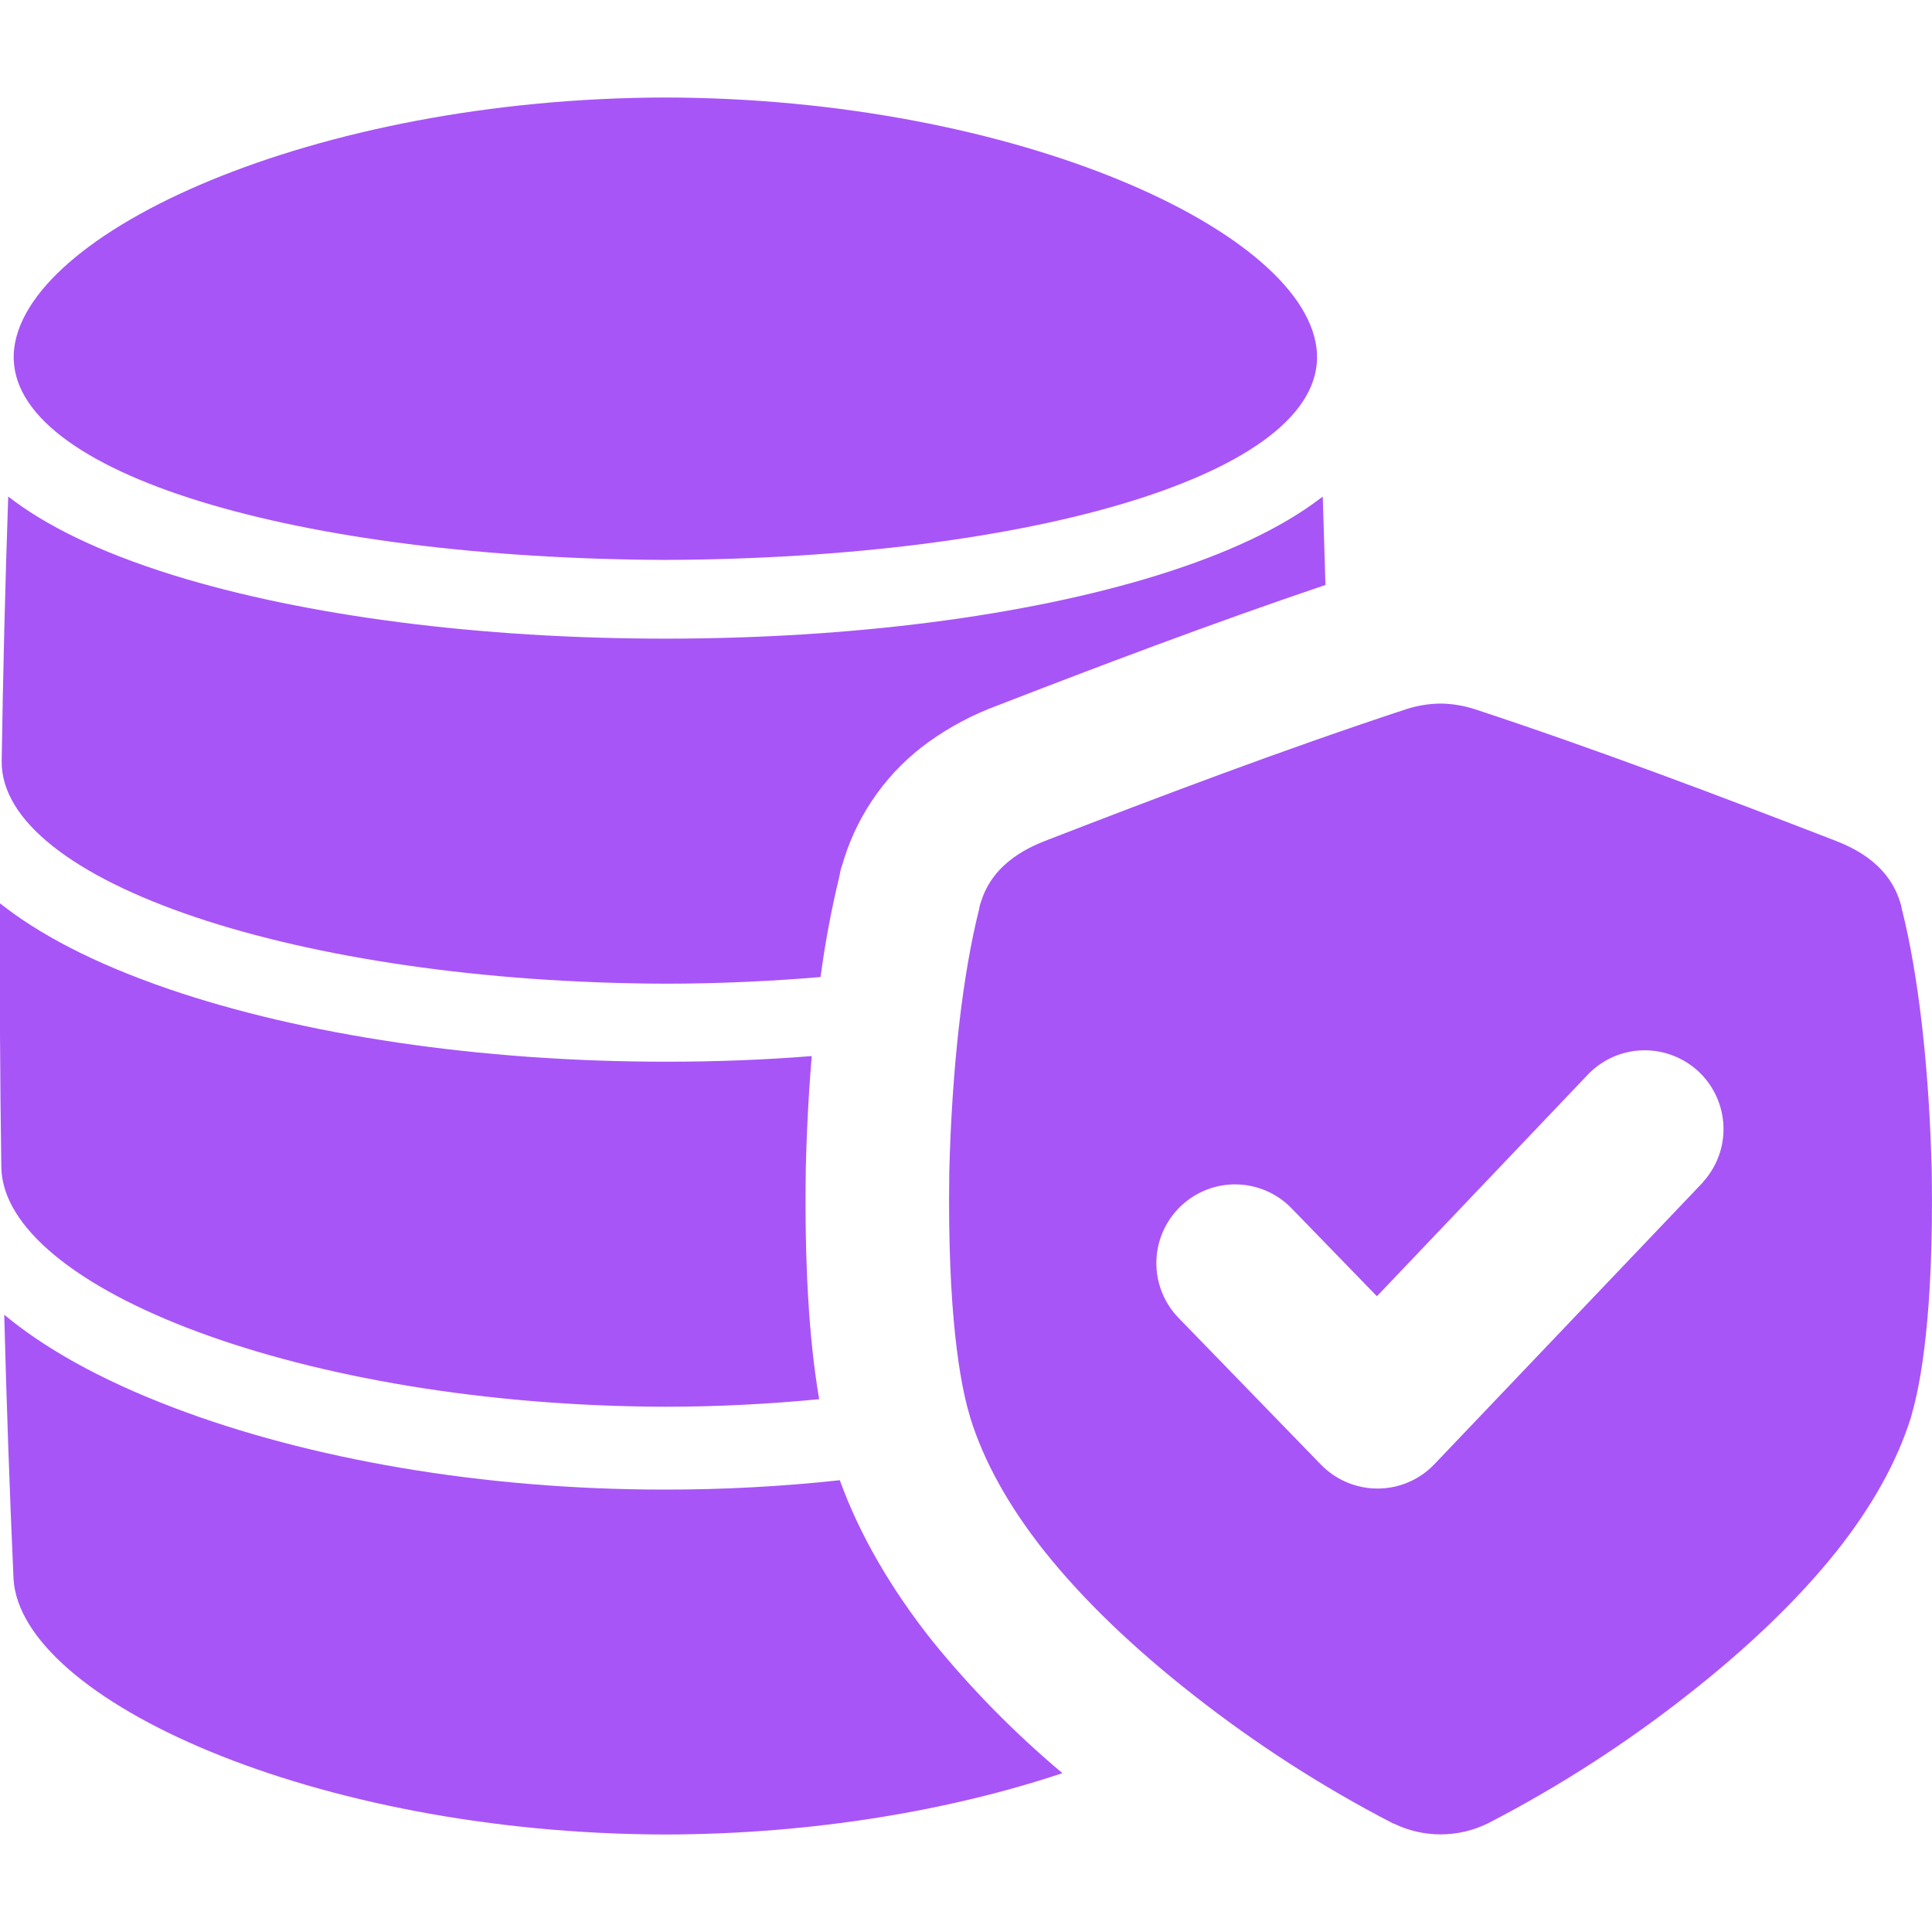 <svg width="32" height="32" viewBox="0 0 32 32" fill="none" xmlns="http://www.w3.org/2000/svg">
<g clip-path="url(#clip0_16_308)">
<path d="M21.813 5.851C21.918 7.856 17.063 9.251 11.019 9.274C4.976 9.25 0.125 7.857 0.228 5.851C0.34 3.859 5.193 1.625 11.021 1.615C16.85 1.625 21.703 3.859 21.813 5.851Z" fill="#A855F7"/>
<path d="M13.9 14.527L13.924 14.406L13.964 14.281L13.983 14.218C14.231 13.437 14.726 12.757 15.393 12.281C15.738 12.035 16.114 11.836 16.511 11.689C18.148 11.055 20.049 10.332 21.954 9.689C21.94 9.201 21.925 8.714 21.909 8.226L21.875 8.25C21.227 8.746 20.319 9.171 19.178 9.526C16.996 10.203 14.092 10.578 11.023 10.578C7.954 10.578 5.051 10.203 2.868 9.526C1.609 9.134 0.734 8.689 0.136 8.224C0.086 9.683 0.05 11.141 0.028 12.599C-0.006 14.599 4.938 16.274 11.023 16.293C11.908 16.293 12.767 16.252 13.591 16.183C13.665 15.626 13.768 15.073 13.9 14.527Z" fill="#A855F7"/>
<path d="M13.346 19.392V19.356C13.359 18.813 13.388 18.169 13.445 17.492C12.655 17.555 11.844 17.586 11.021 17.585C7.936 17.585 5.016 17.141 2.799 16.383C1.52 15.945 0.625 15.457 5.42772e-05 14.962C-0.007 16.42 0 17.878 0.022 19.337C0.061 21.333 5.005 23.285 11.022 23.3C11.897 23.3 12.749 23.254 13.568 23.175C13.398 22.183 13.324 20.917 13.346 19.392Z" fill="#A855F7"/>
<path d="M15.438 27.174C14.75 26.305 14.234 25.413 13.91 24.517C12.95 24.621 11.985 24.673 11.019 24.672C7.977 24.675 5.094 24.159 2.883 23.318C1.606 22.833 0.703 22.302 0.07 21.776C0.108 23.235 0.159 24.693 0.224 26.151C0.34 28.141 5.193 30.375 11.021 30.385C13.482 30.381 15.768 29.98 17.597 29.369C16.809 28.708 16.086 27.973 15.438 27.174Z" fill="#A855F7"/>
<path d="M31.996 19.428V19.416C31.954 17.696 31.777 16.146 31.499 15.051L31.488 14.993L31.468 14.931C31.256 14.256 30.619 14.009 30.347 13.904C28.566 13.216 26.469 12.418 24.416 11.743C24.249 11.69 24.076 11.66 23.901 11.654H23.859H23.817C23.643 11.66 23.47 11.69 23.304 11.742C21.249 12.418 19.152 13.214 17.371 13.904C17.099 14.009 16.462 14.257 16.25 14.931L16.23 14.993L16.219 15.046V15.053C15.942 16.146 15.766 17.696 15.723 19.416V19.428C15.689 21.789 15.911 22.939 16.054 23.421L16.073 23.489C16.298 24.211 16.711 24.954 17.301 25.696C17.931 26.487 18.766 27.292 19.783 28.087C20.808 28.891 21.905 29.597 23.062 30.196L23.088 30.207H23.091C23.331 30.323 23.594 30.383 23.861 30.383C24.129 30.383 24.394 30.322 24.635 30.205L24.66 30.193L24.673 30.186C25.823 29.589 26.916 28.886 27.935 28.086C28.954 27.289 29.79 26.484 30.42 25.693C31.009 24.951 31.42 24.209 31.648 23.487L31.66 23.445L31.666 23.419C31.805 22.942 32.031 21.792 31.996 19.428ZM28.205 19.584L23.76 24.25C23.639 24.377 23.494 24.479 23.333 24.548C23.172 24.618 22.998 24.654 22.823 24.655H22.817C22.642 24.655 22.469 24.62 22.308 24.552C22.147 24.484 22.001 24.384 21.879 24.259L19.521 21.829C19.28 21.581 19.148 21.248 19.153 20.902C19.158 20.556 19.301 20.227 19.549 19.986C19.797 19.745 20.131 19.612 20.476 19.617C20.822 19.623 21.152 19.765 21.392 20.013L22.806 21.47L26.316 17.782C26.556 17.54 26.882 17.401 27.223 17.396C27.565 17.392 27.894 17.521 28.142 17.756C28.389 17.992 28.534 18.315 28.546 18.656C28.558 18.997 28.435 19.329 28.204 19.581L28.205 19.584Z" fill="#A855F7"/>
</g>
<defs>
<clipPath id="clip0_16_308">
<rect width="32" height="32" fill="#A855F7"/>
</clipPath>
</defs>
</svg>
